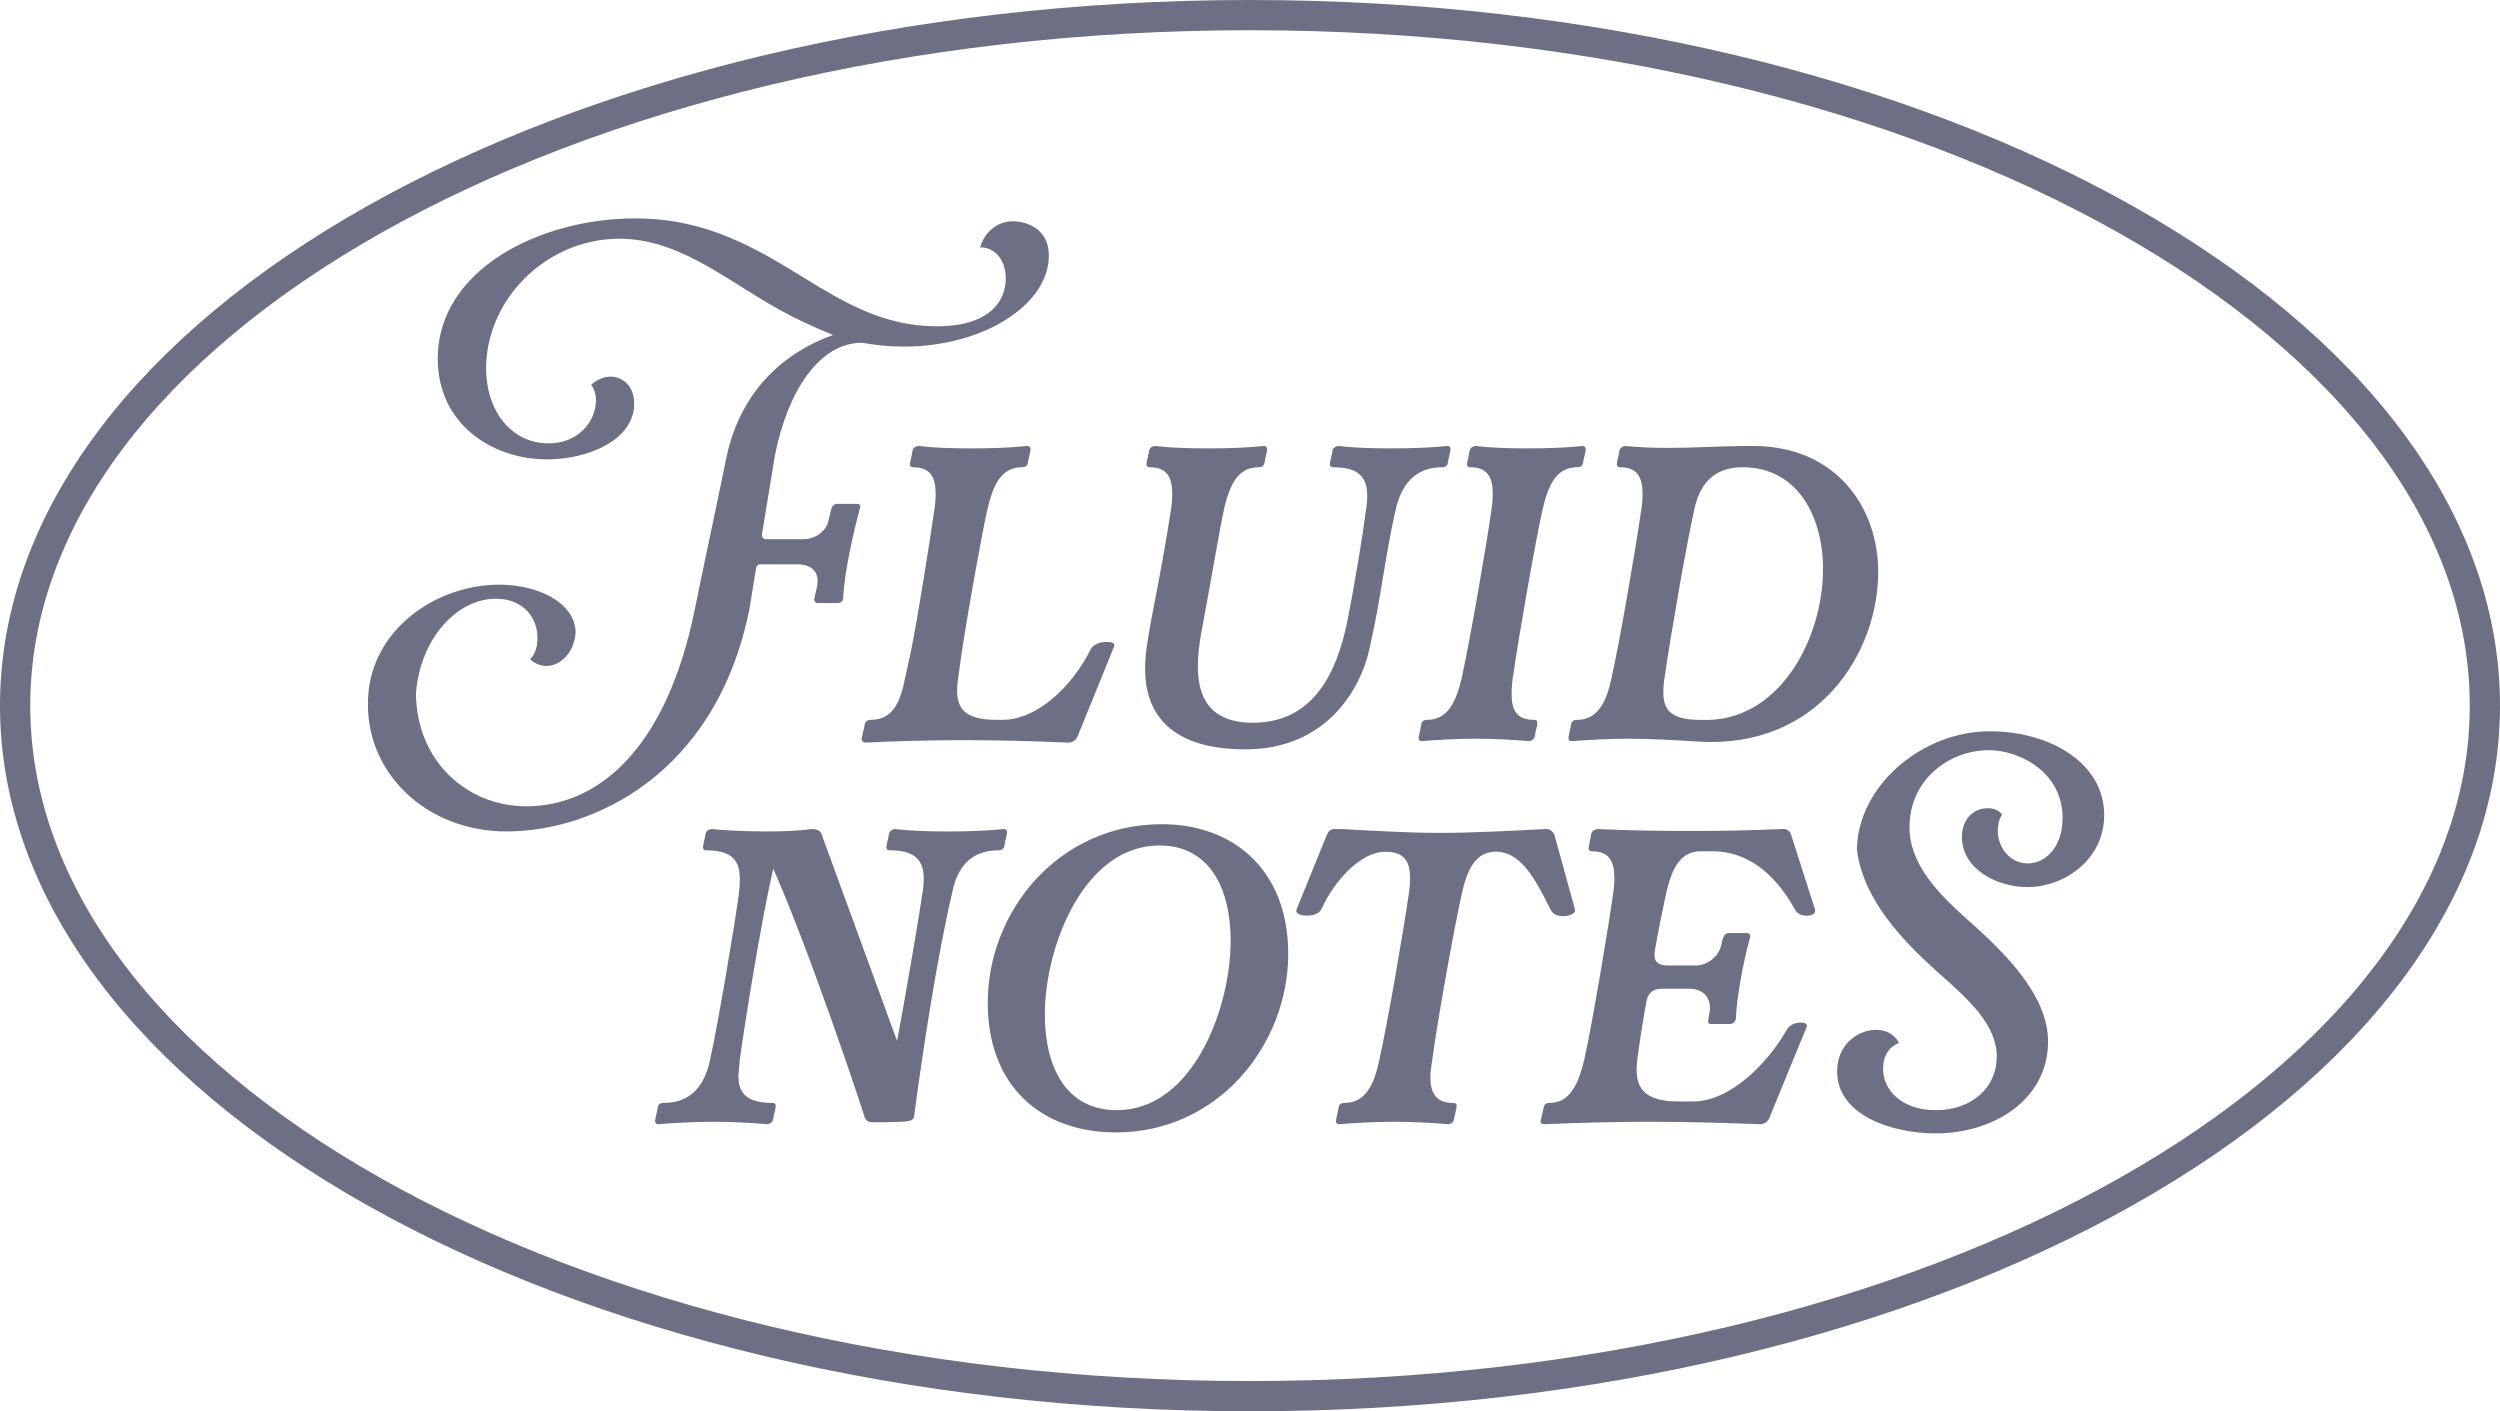<svg width="124" height="70" viewBox="0 0 124 70" fill="none" xmlns="http://www.w3.org/2000/svg">
<path d="M45.16 32.416C45.52 30.664 46.144 26.704 46.336 25.336V25.36C46.384 25.072 46.408 24.76 46.408 24.496C46.408 23.704 46.168 23.176 45.304 23.176C45.232 23.176 45.112 23.152 45.136 22.984C45.16 22.792 45.232 22.576 45.256 22.384C45.28 22.216 45.4 22.144 45.544 22.12C46.36 22.216 47.296 22.24 48.184 22.24C49.072 22.24 50.032 22.216 50.968 22.12C51.064 22.12 51.136 22.192 51.112 22.336C51.088 22.528 51.016 22.72 50.992 22.912C50.968 23.104 50.872 23.176 50.68 23.176C49.624 23.176 49.24 24.136 48.976 25.264C48.664 26.632 47.968 30.592 47.704 32.344L47.536 33.544C47.368 34.744 47.416 35.704 49.408 35.704H49.72C51.448 35.704 53.176 34.048 54.088 32.224C54.208 31.984 54.52 31.84 54.832 31.84C55.072 31.84 55.336 31.864 55.264 32.056L53.44 36.544C53.344 36.736 53.176 36.832 52.96 36.832C51.256 36.76 49.504 36.712 47.752 36.712C46.192 36.712 44.44 36.76 42.904 36.832C42.832 36.832 42.736 36.76 42.736 36.64L42.88 35.992C42.904 35.8 43 35.704 43.192 35.704C44.272 35.704 44.656 34.84 44.896 33.616L45.16 32.416ZM67.909 32.248C67.501 34.096 65.845 37.168 61.765 37.168C58.837 37.168 56.797 36.04 56.797 33.16C56.797 32.728 56.845 32.224 56.941 31.672C57.013 31.24 57.085 30.784 57.181 30.328C57.493 28.72 57.829 26.944 58.069 25.336V25.36C58.117 25.072 58.141 24.76 58.141 24.496C58.141 23.704 57.901 23.176 57.037 23.176C56.965 23.176 56.845 23.152 56.869 22.984C56.893 22.792 56.965 22.576 56.989 22.384C57.013 22.216 57.133 22.144 57.277 22.12C58.093 22.216 59.029 22.24 59.917 22.24C60.805 22.24 61.765 22.216 62.701 22.12C62.797 22.12 62.869 22.192 62.845 22.336C62.821 22.528 62.749 22.72 62.725 22.912C62.701 23.104 62.605 23.176 62.413 23.176C61.357 23.176 60.973 24.136 60.709 25.264C60.541 26.032 60.205 27.976 59.893 29.704L59.557 31.528C59.485 31.984 59.413 32.512 59.413 33.04C59.413 34.504 59.941 35.848 62.149 35.848C65.173 35.848 66.301 33.304 66.805 30.928C67.189 29.008 67.597 26.536 67.741 25.36C67.789 25.12 67.813 24.808 67.813 24.592C67.813 23.728 67.453 23.176 66.133 23.176C66.061 23.176 65.941 23.152 65.965 22.984C65.989 22.792 66.061 22.576 66.085 22.384C66.109 22.216 66.229 22.144 66.373 22.12C67.189 22.216 68.125 22.24 69.013 22.24C69.901 22.24 70.861 22.216 71.797 22.12C71.893 22.12 71.965 22.192 71.941 22.336C71.917 22.528 71.845 22.72 71.821 22.912C71.797 23.104 71.701 23.176 71.509 23.176C70.165 23.176 69.493 24.088 69.229 25.264C68.989 26.296 68.797 27.424 68.605 28.576C68.413 29.776 68.197 31 67.909 32.248ZM70.512 36.76C70.44 36.76 70.344 36.736 70.368 36.568C70.392 36.376 70.464 36.16 70.488 35.968C70.512 35.776 70.608 35.704 70.8 35.704C71.832 35.704 72.24 34.744 72.504 33.616C72.888 31.888 73.728 27.064 73.968 25.336C74.016 25.072 74.04 24.76 74.04 24.496C74.04 23.704 73.8 23.176 72.936 23.176C72.864 23.176 72.744 23.152 72.768 22.984C72.792 22.792 72.864 22.576 72.888 22.384C72.912 22.216 73.032 22.144 73.176 22.12C73.968 22.216 74.88 22.24 75.768 22.24C76.656 22.24 77.592 22.216 78.504 22.12C78.6 22.12 78.672 22.192 78.648 22.336C78.624 22.528 78.552 22.72 78.528 22.912C78.504 23.104 78.408 23.176 78.216 23.176C77.16 23.176 76.776 24.136 76.512 25.264C76.128 26.992 75.288 31.816 75.048 33.544V33.52C75 33.832 74.976 34.144 74.976 34.432C74.976 35.2 75.216 35.704 76.08 35.704C76.224 35.704 76.272 35.776 76.248 35.92C76.224 36.112 76.152 36.304 76.128 36.496C76.104 36.664 75.984 36.736 75.84 36.76C75 36.688 74.088 36.64 73.2 36.64C72.288 36.64 71.4 36.688 70.512 36.76ZM84.254 36.784C83.079 36.712 81.951 36.64 80.727 36.64C79.91 36.64 78.903 36.688 77.942 36.76C77.871 36.76 77.775 36.712 77.799 36.568C77.823 36.376 77.894 36.16 77.918 35.968C77.942 35.776 78.038 35.704 78.231 35.704C79.263 35.704 79.695 34.768 79.934 33.616C80.343 31.816 81.159 27.04 81.398 25.336V25.36C81.447 25.072 81.471 24.76 81.471 24.496C81.471 23.704 81.231 23.176 80.367 23.176C80.294 23.176 80.174 23.152 80.198 22.984C80.222 22.792 80.294 22.576 80.319 22.384C80.343 22.216 80.463 22.144 80.606 22.12C81.302 22.192 82.046 22.216 82.79 22.216C83.367 22.216 84.111 22.192 84.71 22.168C85.43 22.144 86.174 22.12 86.942 22.12C91.094 22.12 93.159 25.192 93.159 28.36C93.159 32.392 90.183 37.144 84.254 36.784ZM82.575 33.544V33.52C82.526 33.808 82.502 34.072 82.502 34.336C82.502 35.152 82.814 35.68 84.231 35.704H84.374C88.166 35.896 90.422 31.768 90.422 28.216C90.422 25.648 89.174 23.176 86.439 23.176C84.975 23.176 84.302 24.04 84.038 25.264C83.654 26.968 82.814 31.792 82.575 33.544Z" fill="#6D7084"/>
<path d="M45.336 55.4C45.264 55.64 45.048 55.64 43.8 55.664H43.32C43.104 55.664 42.984 55.616 42.888 55.424C42.768 54.968 40.08 46.952 38.352 43.088C37.752 45.68 36.936 50.792 36.696 52.544C36.672 52.808 36.624 53.408 36.624 53.336C36.624 54.152 36.96 54.704 38.304 54.704C38.448 54.704 38.496 54.776 38.472 54.92C38.448 55.112 38.376 55.304 38.352 55.496C38.328 55.664 38.208 55.736 38.064 55.76C37.2 55.688 36.264 55.64 35.376 55.64C34.512 55.64 33.528 55.688 32.64 55.76C32.568 55.76 32.472 55.712 32.496 55.568C32.52 55.376 32.592 55.16 32.616 54.968C32.64 54.776 32.736 54.704 32.928 54.704C34.272 54.704 34.944 53.84 35.208 52.616C35.592 50.912 36.408 46.088 36.648 44.336C36.672 44.096 36.696 43.856 36.696 43.616C36.696 42.752 36.384 42.176 35.04 42.176C34.968 42.176 34.848 42.152 34.872 41.984C34.896 41.792 34.968 41.576 34.992 41.384C35.016 41.216 35.136 41.144 35.28 41.12C35.712 41.168 36.816 41.24 37.968 41.24C38.736 41.24 39.576 41.216 40.248 41.12C40.536 41.12 40.68 41.192 40.752 41.384L44.496 51.632C44.856 49.712 45.576 45.56 45.744 44.336V44.36C45.792 44.096 45.816 43.832 45.816 43.592C45.816 42.728 45.456 42.176 44.136 42.176C44.064 42.176 43.944 42.152 43.968 41.984C43.992 41.792 44.064 41.576 44.088 41.384C44.112 41.216 44.232 41.144 44.376 41.12C45.192 41.216 46.128 41.24 47.016 41.24C47.904 41.24 48.864 41.216 49.8 41.12C49.896 41.12 49.968 41.192 49.944 41.336C49.92 41.528 49.848 41.72 49.824 41.912C49.8 42.104 49.704 42.176 49.512 42.176C48.144 42.176 47.472 43.04 47.232 44.264C46.488 47.408 45.744 52.28 45.336 55.4ZM48.992 49.736C48.992 45.2 52.496 40.88 57.632 40.88C61.16 40.88 63.896 43.136 63.896 47.312C63.896 51.8 60.44 56.168 55.352 56.168C51.656 56.168 48.992 53.888 48.992 49.736ZM57.512 41.936C53.744 41.936 51.824 46.976 51.824 50.312C51.824 52.904 52.856 55.064 55.4 55.064C59.144 55.064 61.04 50.048 61.04 46.664C61.04 44.048 59.984 41.936 57.512 41.936ZM66.268 41.12H66.292C66.484 41.12 66.7 41.12 66.94 41.144C68.308 41.216 70.012 41.312 71.38 41.312C72.916 41.312 74.812 41.216 76.66 41.12C76.852 41.096 77.02 41.24 77.092 41.384L78.124 45.128C78.148 45.32 77.836 45.44 77.524 45.44C77.236 45.44 77.02 45.344 76.9 45.104C76.156 43.616 75.412 42.152 74.068 42.248C73.132 42.32 72.748 43.232 72.508 44.312C72.124 46.04 71.284 50.696 71.044 52.544C70.996 52.856 70.948 53.12 70.948 53.432C70.948 54.2 71.212 54.704 72.076 54.704C72.22 54.704 72.268 54.776 72.244 54.92C72.22 55.112 72.148 55.304 72.124 55.496C72.1 55.664 71.98 55.736 71.836 55.76C70.972 55.688 70.036 55.64 69.148 55.64C68.284 55.64 67.3 55.688 66.412 55.76C66.34 55.76 66.244 55.712 66.268 55.568C66.292 55.376 66.364 55.16 66.388 54.968C66.412 54.776 66.508 54.704 66.7 54.704C67.732 54.704 68.164 53.768 68.404 52.616C68.812 50.816 69.628 46.088 69.868 44.384V44.408C69.916 44.096 69.94 43.832 69.94 43.568C69.94 42.728 69.652 42.248 68.716 42.248C67.468 42.248 66.172 43.712 65.548 45.08C65.428 45.344 65.092 45.416 64.828 45.416C64.516 45.416 64.252 45.32 64.3 45.128L65.812 41.408C65.908 41.192 66.052 41.096 66.268 41.12ZM76.591 55.76C76.519 55.76 76.376 55.736 76.424 55.568L76.567 54.92C76.615 54.752 76.688 54.704 76.879 54.704C77.912 54.704 78.32 53.648 78.584 52.544C78.968 50.816 79.76 46.112 79.999 44.408C80.047 44.12 80.072 43.808 80.072 43.544C80.072 42.752 79.832 42.224 78.968 42.224C78.895 42.224 78.775 42.2 78.799 42.032L78.919 41.384C78.944 41.216 79.088 41.144 79.231 41.12C80.791 41.192 82.279 41.216 83.791 41.216C85.279 41.216 86.791 41.192 88.376 41.12C88.615 41.096 88.76 41.192 88.832 41.384L90.031 45.128C90.055 45.32 89.888 45.416 89.647 45.416C89.407 45.416 89.168 45.368 89.023 45.104C88.255 43.712 86.96 42.224 84.944 42.224H84.344C83.287 42.224 82.903 43.184 82.639 44.312C82.472 45.08 82.183 46.496 82.088 47.12C81.992 47.624 82.159 47.888 82.712 47.888H84.127C84.68 47.888 85.231 47.432 85.352 46.952L85.448 46.568C85.496 46.4 85.591 46.28 85.76 46.28H86.647C86.719 46.28 86.816 46.328 86.816 46.448C86.48 47.648 86.144 49.4 86.096 50.552C86.047 50.72 85.927 50.792 85.784 50.792H84.895C84.751 50.792 84.704 50.744 84.728 50.6L84.799 50.168C84.895 49.592 84.559 49.04 83.791 49.04H82.448C81.968 49.04 81.728 49.256 81.656 49.712C81.584 50.048 81.296 51.848 81.224 52.448C81.055 53.672 81.248 54.632 83.24 54.632H83.984C85.879 54.632 87.751 52.616 88.591 51.128C88.712 50.912 88.927 50.72 89.335 50.72C89.624 50.72 89.647 50.864 89.6 50.96L87.751 55.472C87.656 55.664 87.487 55.76 87.272 55.76C85.4 55.688 83.576 55.64 81.751 55.64C80.072 55.64 78.368 55.688 76.591 55.76Z" fill="#6D7084"/>
<path d="M44.824 17.192C44.104 17.192 43.432 17.12 42.76 17C40.624 17 39.064 19.424 38.44 22.568L37.792 26.504C37.768 26.624 37.864 26.744 37.984 26.744H39.856C40.456 26.744 40.96 26.336 41.08 25.88L41.224 25.28C41.272 25.088 41.368 24.992 41.536 24.992H42.496C42.616 24.992 42.688 25.04 42.664 25.16C42.328 26.408 41.872 28.424 41.824 29.648C41.8 29.84 41.704 29.912 41.512 29.912H40.552C40.432 29.912 40.384 29.792 40.384 29.72L40.528 29.072C40.648 28.424 40.336 27.992 39.52 27.992H37.696C37.6 27.992 37.528 28.064 37.504 28.16C37.408 28.808 37.264 29.6 37.168 30.224C35.512 38.432 29.392 41.24 25.12 41.24C21.112 41.24 18.064 38.288 18.256 34.616C18.424 31.184 21.664 29 24.76 29C26.656 29 28.504 29.864 28.552 31.352C28.48 32.408 27.784 33.032 27.088 33.032C26.824 33.032 26.512 32.912 26.296 32.696C26.56 32.432 26.656 32.048 26.656 31.664C26.68 30.704 26.008 29.696 24.592 29.696C22.648 29.696 20.824 31.712 20.632 34.4C20.656 37.736 23.152 39.992 26.104 39.992C29.728 39.992 33.04 37.064 34.432 30.368C34.936 27.872 35.536 25.136 36.04 22.64C36.76 19.328 38.944 17.456 41.32 16.616C39.136 15.728 37.984 14.984 36.832 14.264C34.888 13.04 32.968 11.84 30.736 11.84C27.016 11.84 24.112 14.936 24.112 18.248C24.112 20.48 25.432 21.992 27.208 21.992C28.72 21.992 29.56 20.864 29.56 19.856C29.56 19.592 29.488 19.304 29.32 19.088C29.608 18.824 29.968 18.68 30.28 18.68C30.904 18.68 31.456 19.16 31.456 20.024C31.456 21.824 29.176 22.784 27.136 22.784C24.376 22.784 21.712 21.008 21.712 17.792C21.712 13.376 26.776 10.832 31.504 10.832C35.08 10.832 37.528 12.344 39.808 13.736C41.872 15.008 43.84 16.184 46.456 16.184C49.192 16.184 49.888 14.84 49.888 13.808C49.888 12.872 49.312 12.272 48.664 12.272H48.616C48.808 11.552 49.432 10.976 50.248 10.976C50.872 10.976 52.024 11.312 52.024 12.68C52.024 15.08 48.832 17.192 44.824 17.192Z" fill="#6D7084"/>
<path d="M98.656 37.208C96.616 37.208 94.576 38.768 94.72 41.264C94.84 43.112 96.376 44.552 97.96 45.944C99.544 47.384 101.584 49.424 101.584 51.656C101.584 54.536 98.896 56.216 96.016 56.216C93.856 56.216 91.12 55.328 91.12 53.144C91.12 51.8 92.152 51.08 93.064 51.08C93.496 51.08 93.928 51.248 94.192 51.728C93.616 51.968 93.4 52.448 93.4 53.024C93.4 54.008 94.264 55.064 96.016 55.064C97.816 55.064 99.04 53.936 99.04 52.4C99.04 50.84 97.648 49.568 96.112 48.224C94.408 46.688 92.416 44.648 92.104 42.152C92.128 39.032 95.272 36.272 98.704 36.272C101.656 36.272 104.368 37.832 104.368 40.424C104.368 42.632 102.4 44 100.552 44C99.088 44 97.312 43.136 97.312 41.504C97.312 40.736 97.792 40.088 98.584 40.088C98.848 40.088 99.112 40.16 99.304 40.4C99.16 40.616 99.088 40.904 99.088 41.192C99.088 42.032 99.688 42.824 100.576 42.824C101.488 42.824 102.304 41.984 102.304 40.568C102.304 38.264 100.12 37.208 98.656 37.208Z" fill="#6D7084"/>
<path d="M62 0.75C79.016 0.75 94.384 4.645 105.472 10.904C116.582 17.177 123.25 25.725 123.25 35C123.25 44.275 116.582 52.824 105.472 59.096C94.384 65.355 79.016 69.25 62 69.25C44.984 69.25 29.616 65.355 18.528 59.096C7.418 52.824 0.75 44.275 0.75 35C0.75 25.725 7.418 17.177 18.528 10.904C29.616 4.645 44.984 0.75 62 0.75Z" stroke="#6D7084" stroke-width="1.5"/>
</svg>
